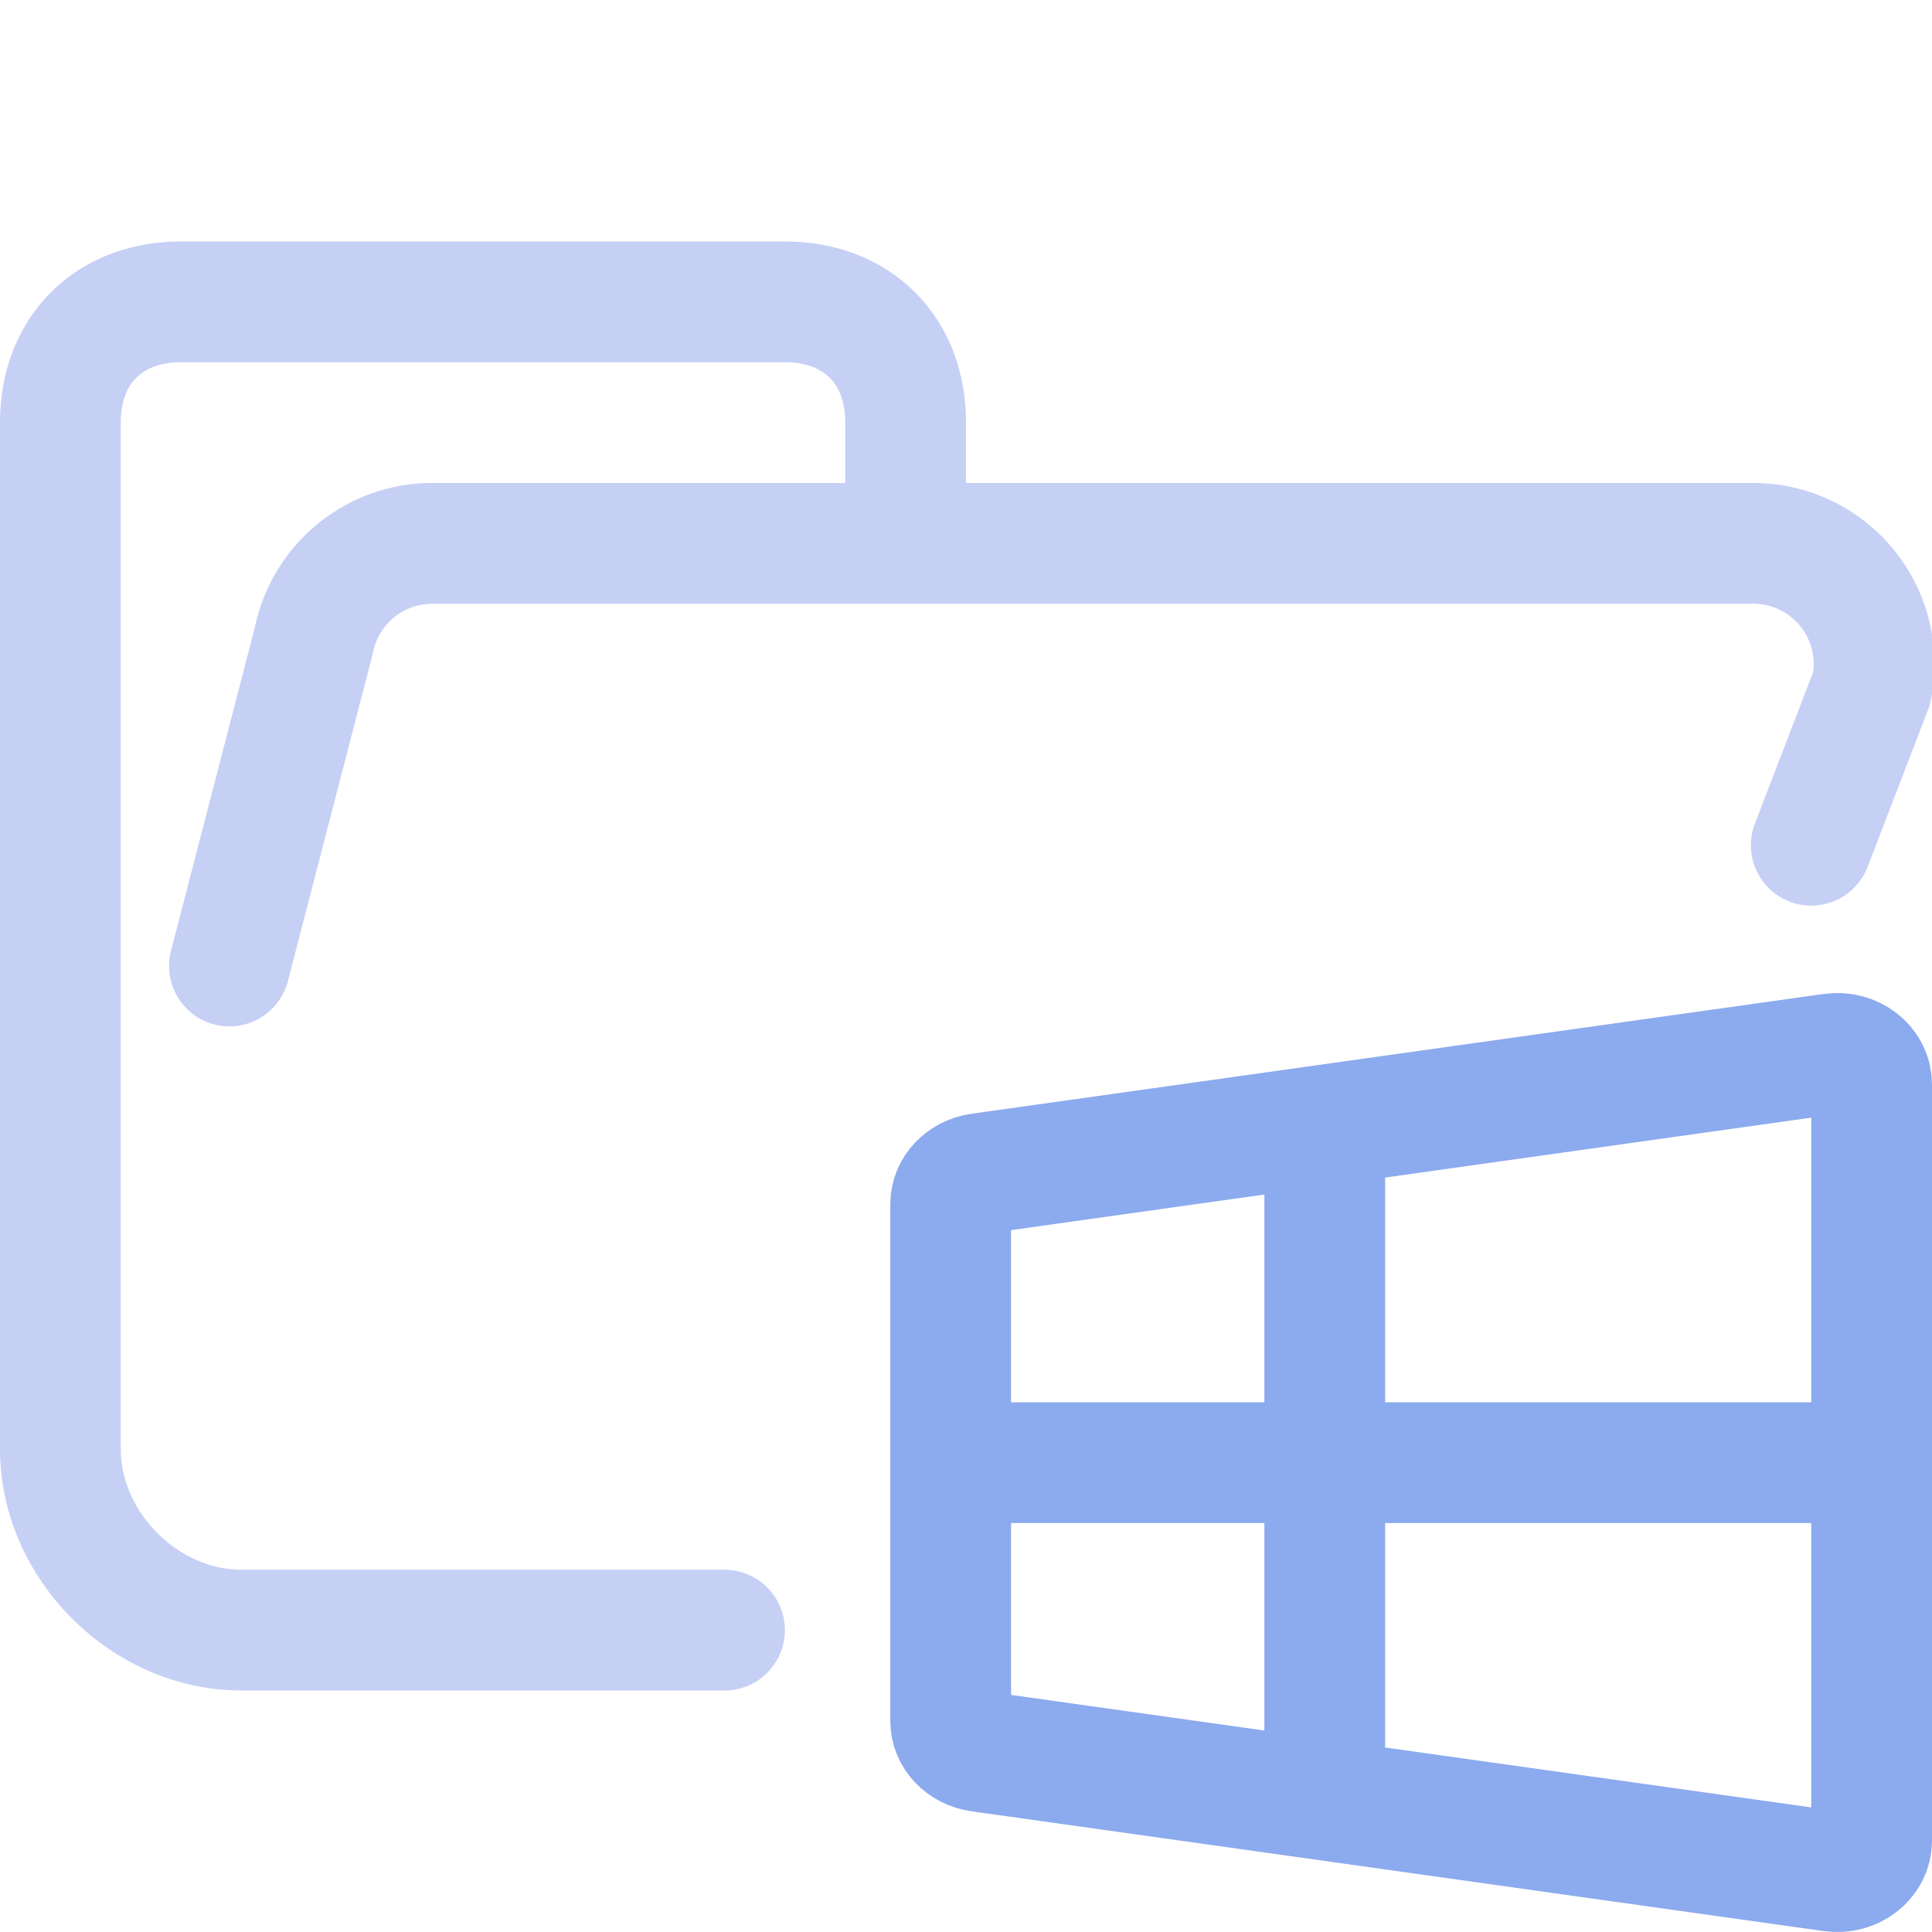 <svg xmlns="http://www.w3.org/2000/svg" width="16" height="16" viewBox="0 0 16 16">
	<path fill="none" stroke="#c6d0f5" stroke-linecap="round" stroke-linejoin="round" d="m1.9 8 .7-2.7a1 1 0 0 1 1-.8h10.9a1 1 0 0 1 1 1.2L15 7m-9 6.5H2c-.8 0-1.5-.7-1.5-1.5V3.5c0-.6.4-1 1-1h5c.6 0 1 .4 1 1v1" />
	<path fill="none" stroke="#8caaee" d="M 7.873,14.252 V 9.973 C 7.873,9.847 7.975,9.739 8.114,9.719 L 15.17,8.727 c 0.174,-0.025 0.33,0.096 0.33,0.254 v 6.262 c 7.3e-5,0.158 -0.157,0.279 -0.33,0.254 L 8.114,14.505 C 7.975,14.485 7.873,14.378 7.873,14.251 Z m 0,-2.139 h 7.627 m -4.529,-2.788 v 5.576" />
</svg>
